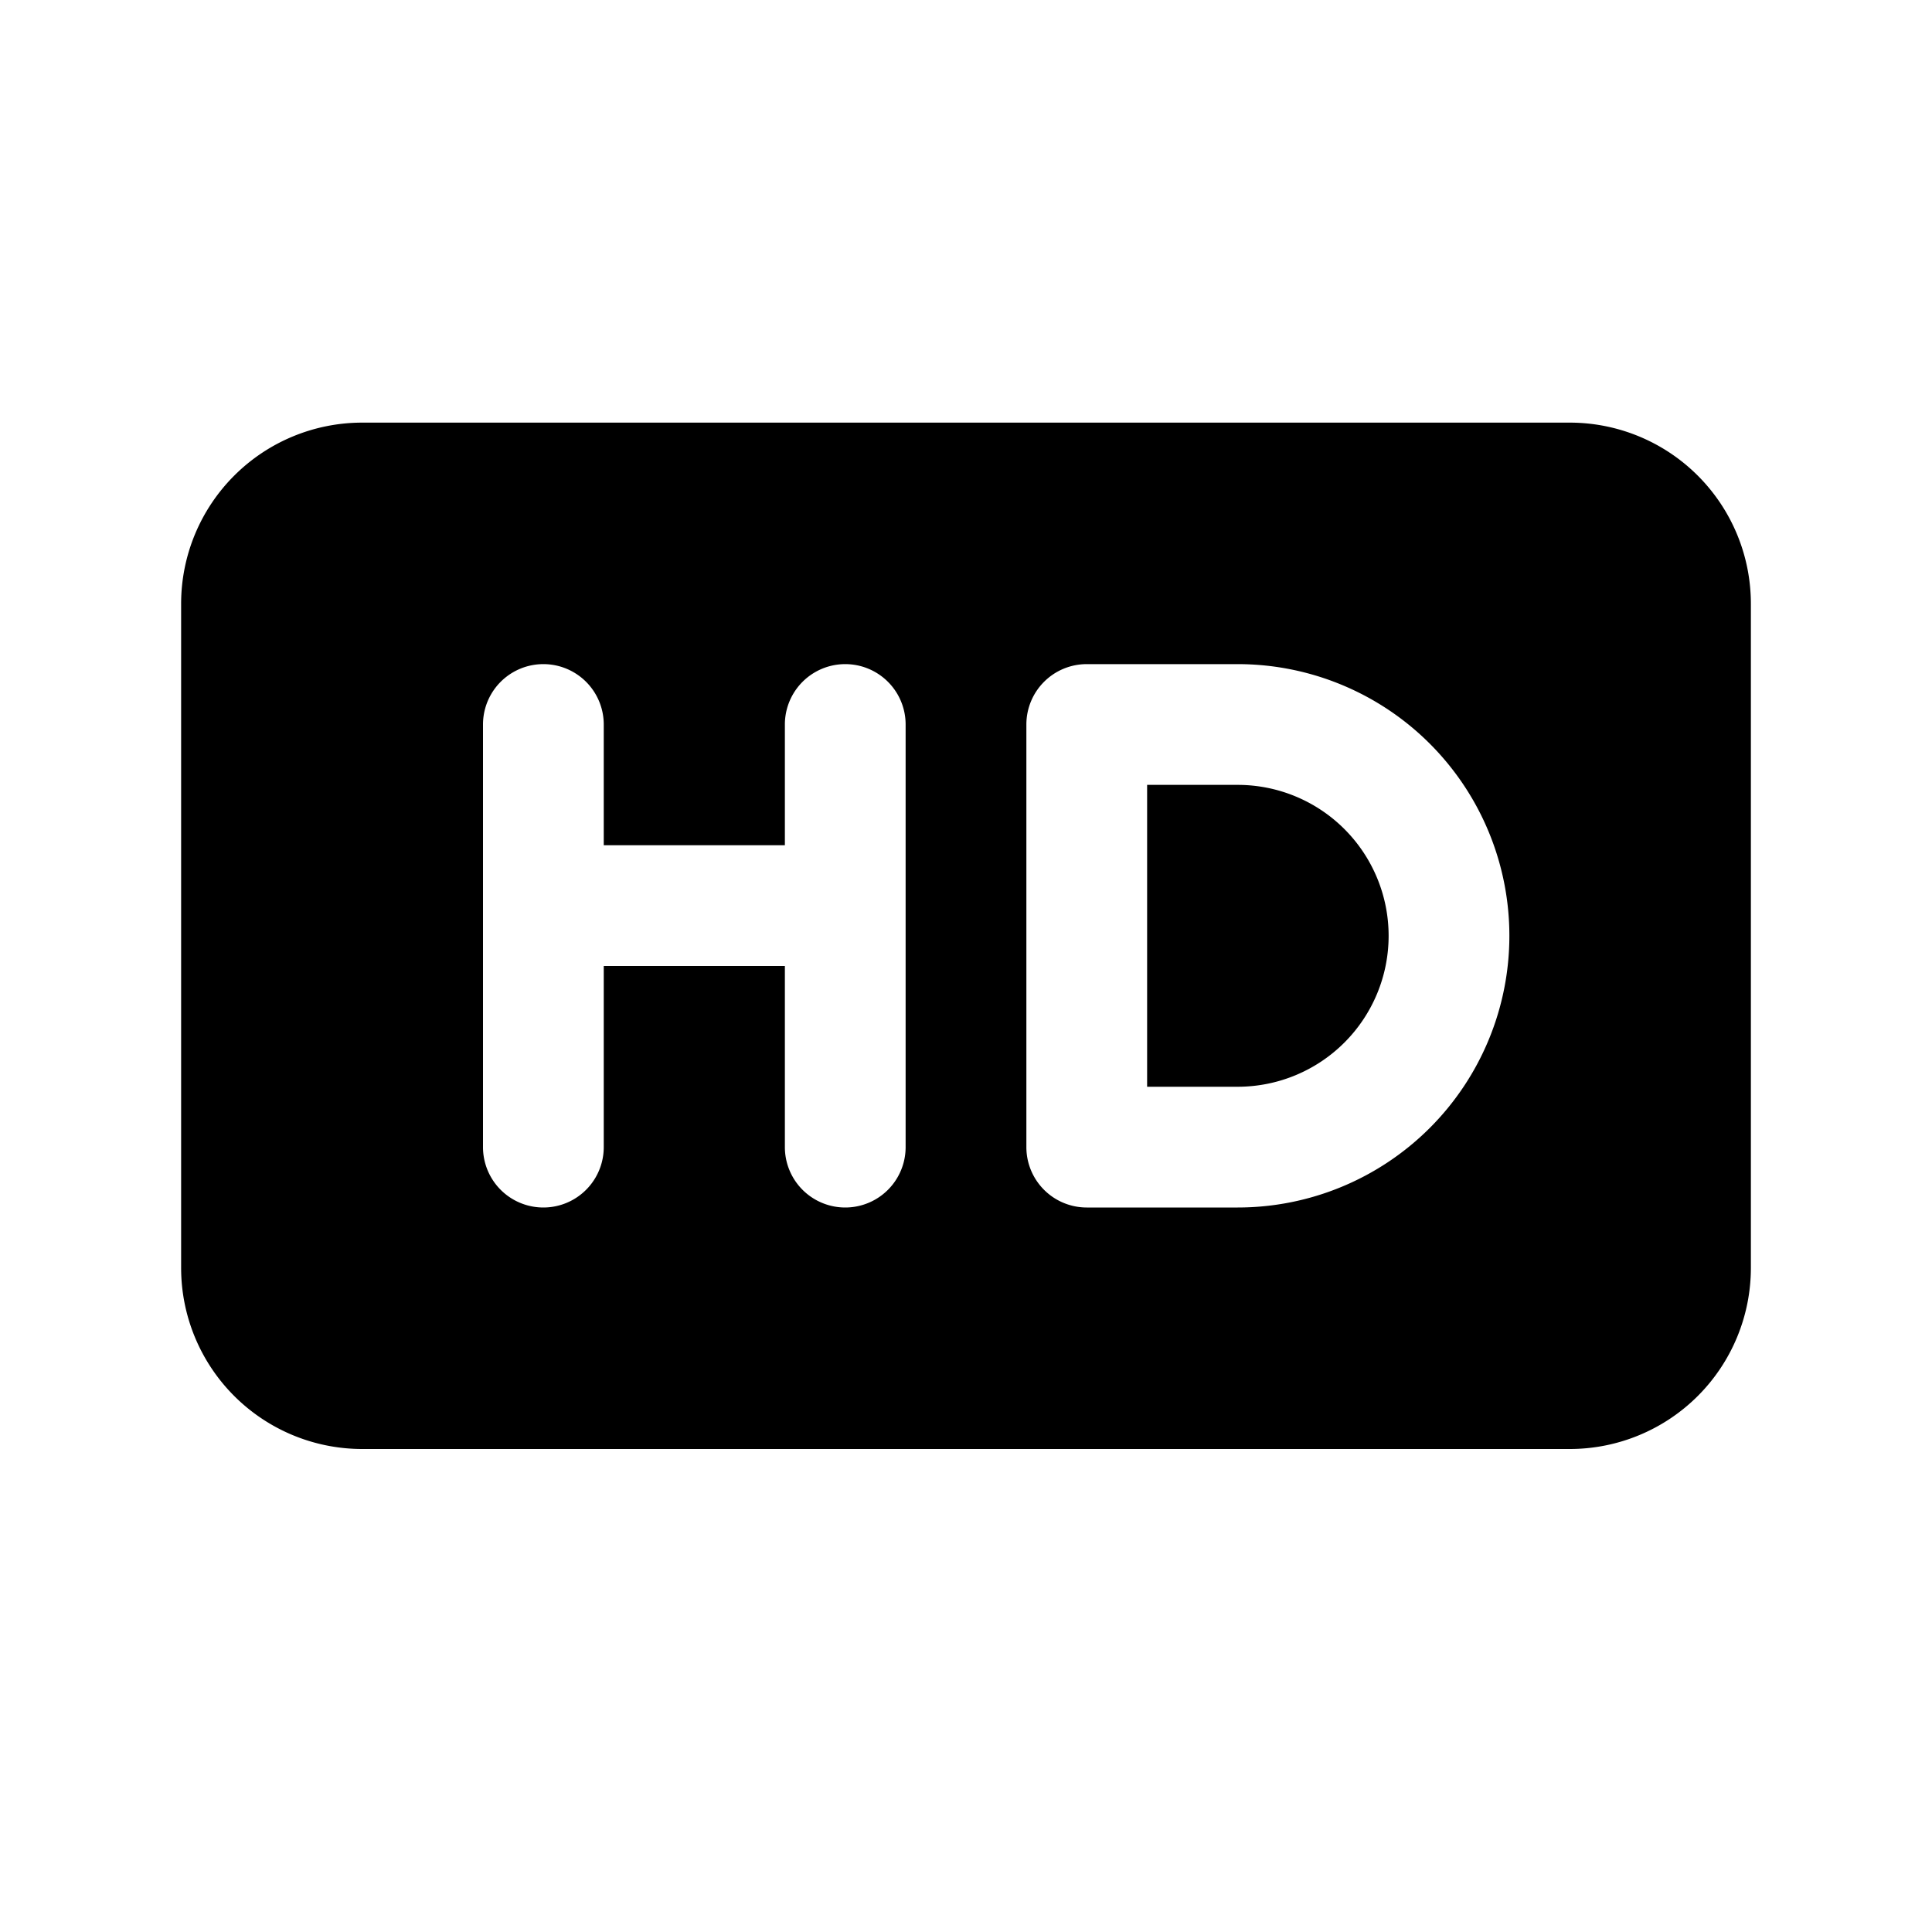<svg id="icon" xmlns="http://www.w3.org/2000/svg" viewBox="0 0 32 32"><path d="M20.5,13H19v5h1.5a2.5,2.5,0,0,0,0-5Z"/><path d="M26,7H6a3,3,0,0,0-3,3V21a3,3,0,0,0,3,3H26a3,3,0,0,0,3-3V10A3,3,0,0,0,26,7ZM15,14v5a1,1,0,0,1-2,0V16H10v3a1,1,0,0,1-2,0V12a1,1,0,0,1,2,0v2h3V12a1,1,0,0,1,2,0Zm5.5,6H18a1,1,0,0,1-1-1V12a1,1,0,0,1,1-1h2.5a4.5,4.5,0,0,1,0,9Z"/></svg>